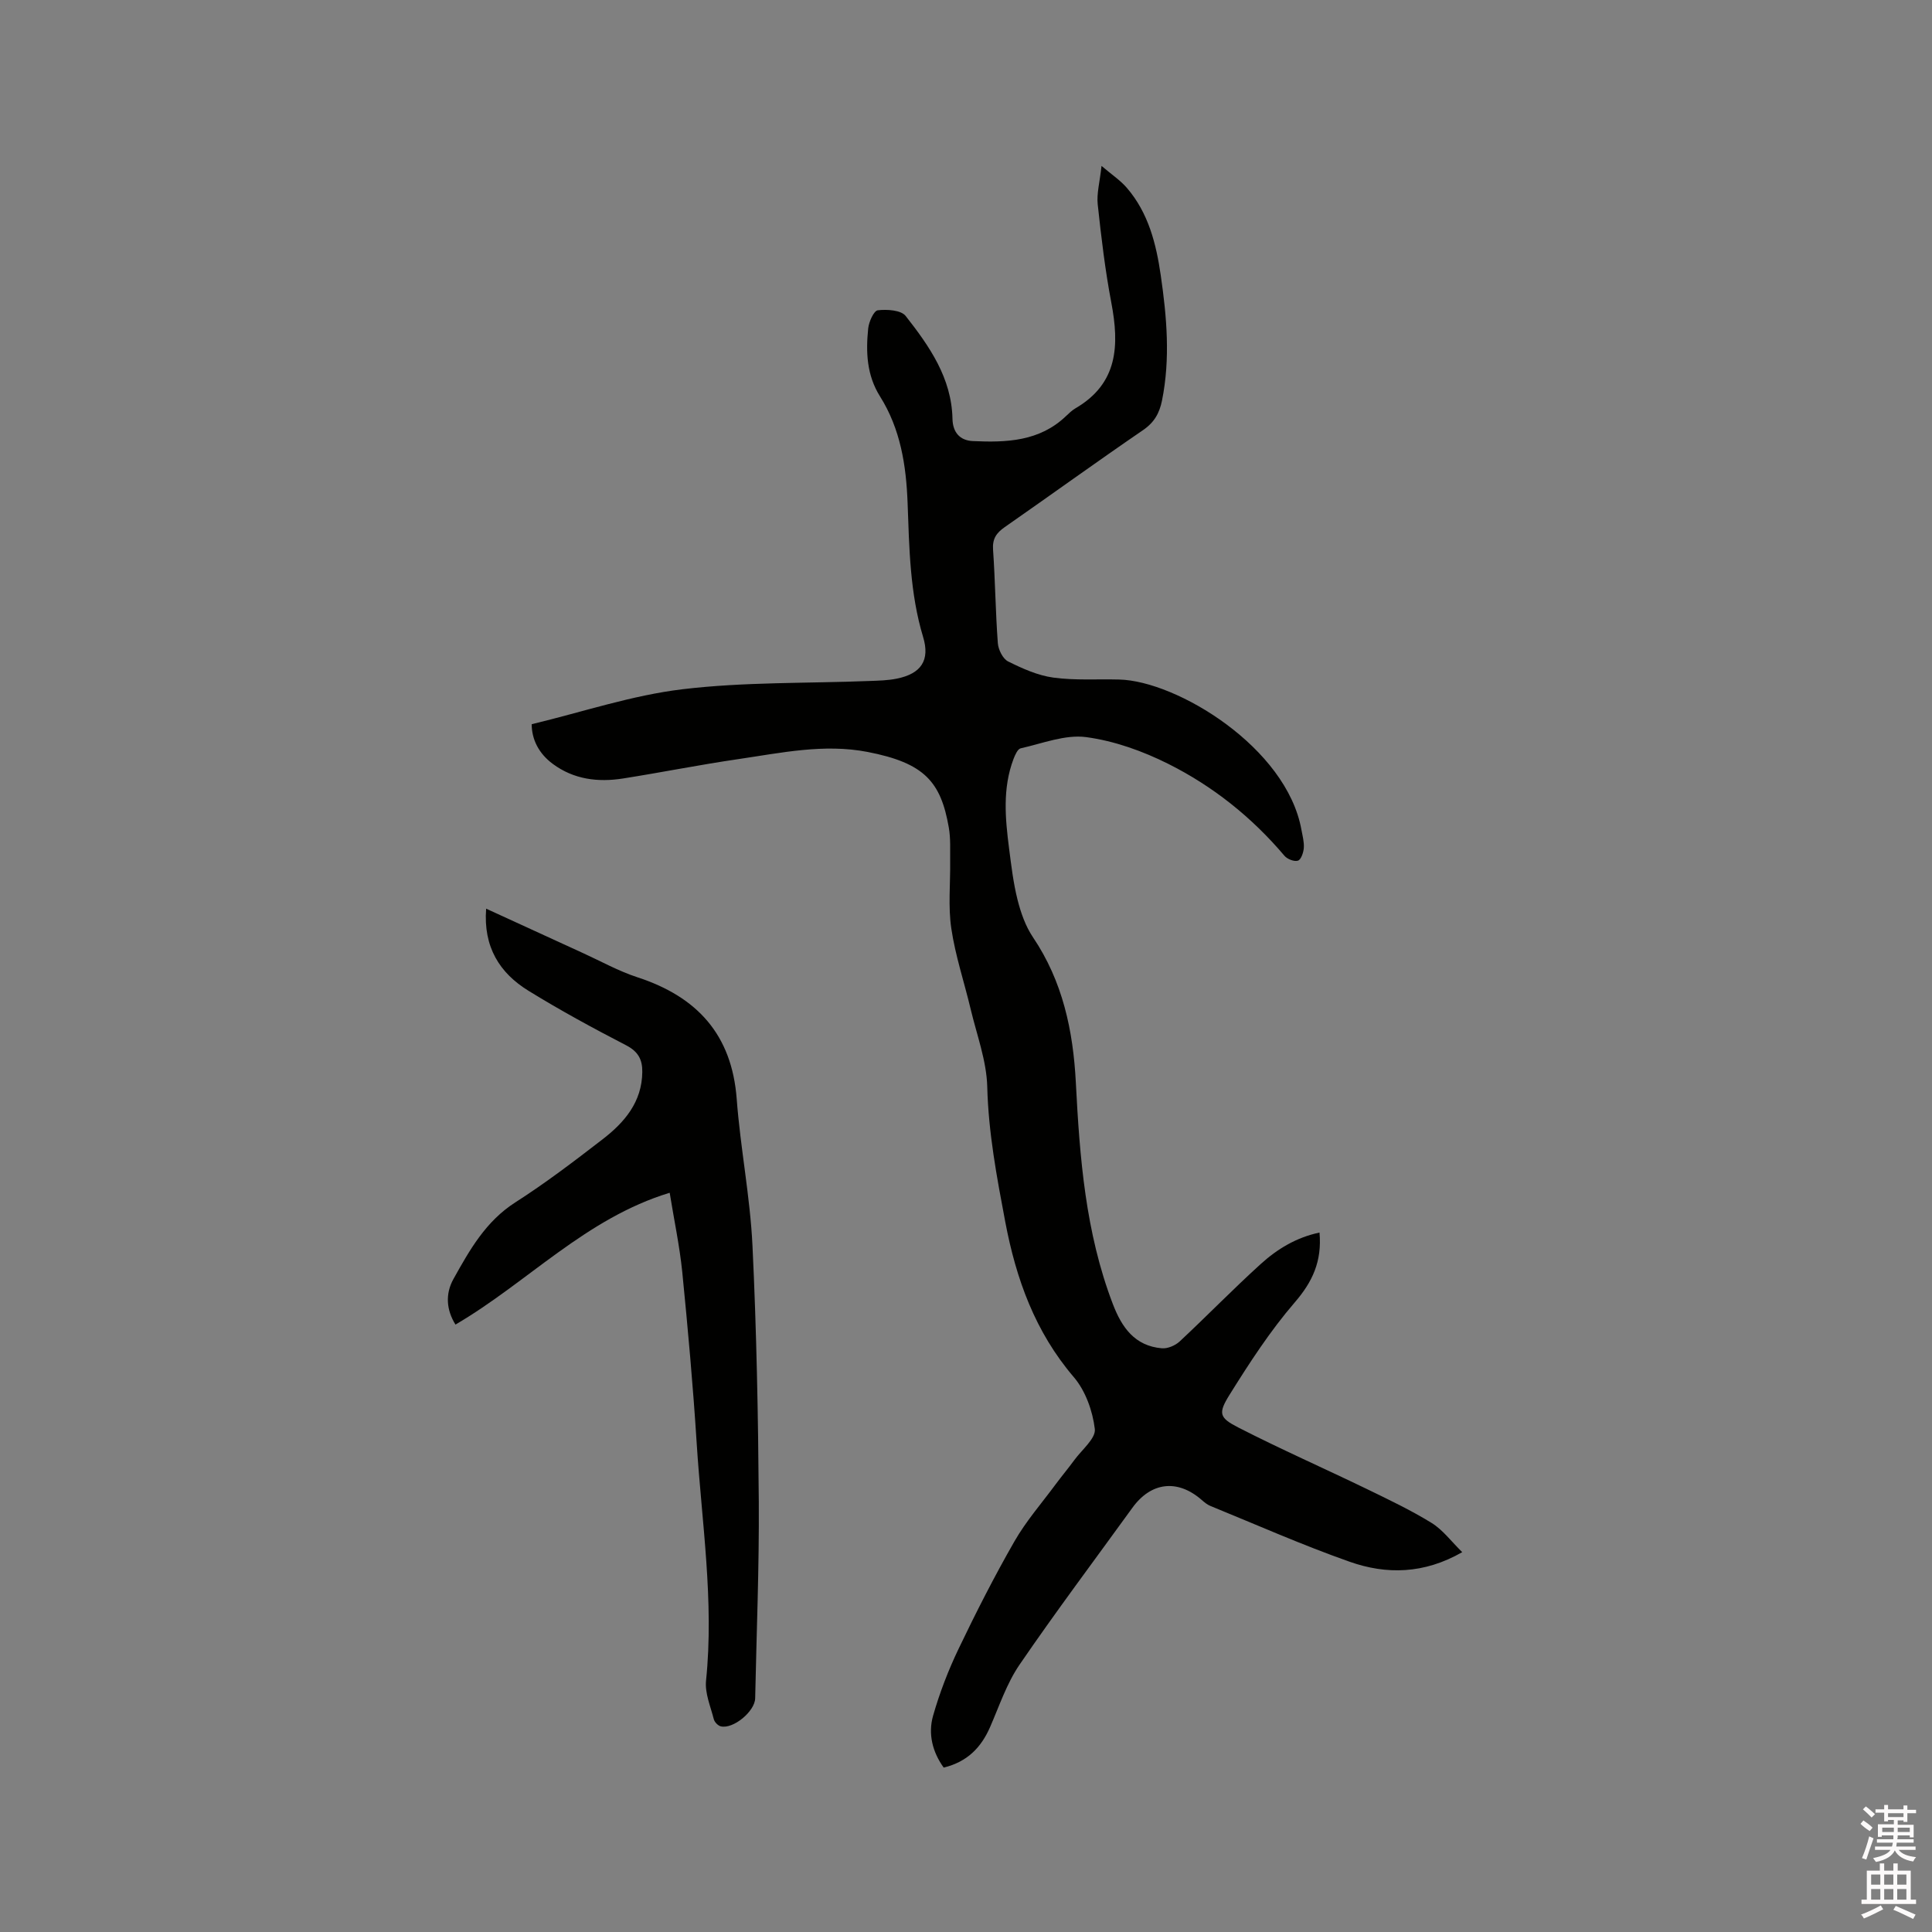 <svg enable-background="new 0 0 400 400" viewBox="0 0 400 400" xmlns="http://www.w3.org/2000/svg"><rect x="0" y="0" width="400" height="400" fill="#808080" stroke="none"/><path d="m385.2 377.6.6-.7c.6.4 1.3.9 1.9 1.5l-.6.7c-.8-.5-1.4-1-1.9-1.5zm.3 7.1c.6-1.4 1.1-2.9 1.5-4.5.3.1.6.3.9.4-.5 1.4-1 2.9-1.5 4.4zm.2-10.1.6-.6c.7.5 1.3 1.1 1.9 1.6l-.7.7c-.6-.6-1.2-1.2-1.8-1.7zm8.4-.8h.8v.9h1.8v.7h-1.8v1.8h-.8v-.3h-1.2v.9h3.3v2.6h-.8v-.4h-2.5c0 .3 0 .6-.1.8h3.4v.7h-3.5c0 .3-.1.6-.1.8h4v.7h-3.5c.7.9 1.9 1.3 3.6 1.5-.2.2-.4.5-.6.9-1.9-.3-3.2-1.1-3.8-2.3-.5 1.1-1.8 2-3.9 2.4-.2-.3-.4-.5-.6-.8 1.9-.4 3.1-.9 3.6-1.7h-3.2v-.7h3.5c.1-.2.1-.5.2-.8h-3.3v-.7h3.4c0-.2 0-.5 0-.8h-2.4v.3h-.8v-2.6h3.3v-.9h-1.2v.3h-.8v-1.8h-1.8v-.7h1.8v-.9h.8v.9h3.2zm-4.4 5.5h2.4c0-.3 0-.6 0-.9h-2.4zm1.2-3.1h3.2v-.8h-3.2zm4.4 2.2h-2.4v.9h2.5v-.9z" fill="#fcfafa"/><path d="m389.2 385.8h.9v1.5h1.9v-1.5h.9v1.5h2.7v6h1.1v.9h-11.3v-.9h1.1v-6h2.7zm.2 8.7.5.8c-1.2.6-2.5 1.3-4 1.9-.2-.3-.3-.6-.6-.8 1.6-.6 3-1.3 4.1-1.9zm-2-4.3h1.9v-2.1h-1.9zm0 3.1h1.9v-2.2h-1.9zm2.7-3.1h1.9v-2.1h-1.9zm0 3.1h1.9v-2.2h-1.9zm2.4 1.3c1.4.6 2.7 1.2 4.1 1.8l-.5.9c-1.5-.7-2.8-1.4-4.1-1.9zm2.2-6.5h-1.9v2.1h1.9zm-1.9 5.2h1.9v-2.2h-1.9z" fill="#fcfafa"/><g fill="#010100"><path d="m273.19 255.19c.53 5.98-1.47 10.22-5.12 14.45-5.08 5.89-9.38 12.52-13.51 19.14-2.4 3.85-2.12 4.75 1.8 6.76 8.74 4.48 17.74 8.44 26.58 12.72 4.56 2.21 9.16 4.4 13.46 7.05 2.33 1.44 4.07 3.83 6.34 6.05-7.92 4.54-15.7 4.66-23.29 1.99-9.77-3.44-19.27-7.65-28.87-11.57-.66-.27-1.25-.77-1.8-1.25-4.98-4.33-10.45-3.72-14.33 1.64-7.83 10.82-15.85 21.5-23.39 32.52-2.64 3.87-4.17 8.52-6.07 12.87-1.85 4.24-4.71 7.21-9.61 8.4-2.33-3.24-3.26-6.98-2.2-10.72 1.35-4.74 3.15-9.41 5.28-13.86 3.61-7.54 7.41-15.01 11.57-22.26 2.41-4.2 5.65-7.91 8.54-11.82 1.26-1.7 2.63-3.33 3.88-5.04 1.55-2.12 4.46-4.47 4.22-6.41-.45-3.73-1.93-7.9-4.35-10.73-8.02-9.38-11.95-20.32-14.19-32.14-1.75-9.26-3.49-18.46-3.73-27.97-.14-5.39-2.17-10.75-3.44-16.1-1.32-5.56-3.17-11.04-4-16.67-.68-4.55-.18-9.28-.24-13.93-.03-2.33.12-4.7-.28-6.98-1.65-9.46-5.01-13.36-16.82-15.65-9.04-1.75-17.95.2-26.84 1.5-7.96 1.16-15.86 2.75-23.81 4-5.18.81-10.17.2-14.53-3.03-2.9-2.15-4.35-5.06-4.36-8.21 10.57-2.54 20.77-5.99 31.23-7.24 12.78-1.53 25.79-1.2 38.7-1.71 1.9-.07 3.83-.11 5.68-.49 5.03-1.02 6.89-3.8 5.43-8.62-2.74-9.06-2.87-18.42-3.21-27.7-.29-7.88-1.48-15.36-5.7-22.09-2.78-4.42-2.96-9.21-2.46-14.09.14-1.37 1.16-3.66 1.99-3.76 1.9-.22 4.81-.05 5.77 1.18 4.91 6.26 9.51 12.83 9.69 21.29.06 2.85 1.57 4.49 4.22 4.61 6.94.32 13.8.08 19.28-5.17.61-.58 1.24-1.19 1.96-1.61 8.83-5.15 9.1-13.05 7.43-21.86-1.28-6.73-2.09-13.56-2.82-20.37-.24-2.26.43-4.61.79-7.96 2.11 1.8 3.89 2.98 5.23 4.53 4.47 5.18 6.08 11.57 7.03 18.11 1.25 8.62 2.01 17.26.26 25.94-.53 2.62-1.61 4.54-3.94 6.13-9.62 6.58-19.07 13.42-28.63 20.08-1.72 1.2-2.56 2.4-2.41 4.64.45 6.45.51 12.93.99 19.37.1 1.35 1.03 3.24 2.12 3.79 2.97 1.48 6.15 2.91 9.38 3.35 4.48.61 9.09.28 13.65.4 11.9.3 34.64 14.04 37.71 31.12.23 1.25.58 2.53.49 3.76-.07.94-.57 2.41-1.21 2.62-.77.25-2.22-.32-2.8-1.01-6.74-7.97-14.79-14.39-24.03-19.02-5.31-2.66-11.2-4.77-17.04-5.55-4.34-.57-9.04 1.32-13.53 2.32-.64.14-1.17 1.37-1.49 2.2-2.3 6.07-1.72 12.31-.92 18.54.46 3.57.88 7.17 1.76 10.65.68 2.68 1.65 5.45 3.18 7.72 6.16 9.13 8.32 19.32 8.88 30.07.8 15.58 2 31.09 7.66 45.87 1.86 4.87 4.55 8.69 10.16 9.17 1.19.1 2.76-.57 3.67-1.41 5.65-5.27 11.04-10.83 16.77-16.02 3.43-3.12 7.42-5.54 12.19-6.53z"/><path d="m138.65 246.95c-17.38 5.28-29.37 18.53-44.35 27.29-1.88-3.01-2.15-6.34-.41-9.45 3.34-5.99 6.67-11.93 12.8-15.85 6.24-3.99 12.16-8.5 18.03-13.03 4.55-3.5 8.2-7.73 8.26-13.98.03-2.54-.84-4.21-3.32-5.5-6.86-3.55-13.67-7.25-20.24-11.3-5.97-3.67-9.38-9.05-8.77-17 6.85 3.14 13.43 6.17 20.02 9.18 3.75 1.71 7.4 3.75 11.29 5.02 12.35 4.03 19.57 11.85 20.57 25.23.76 10.12 2.77 20.17 3.26 30.29.85 17.67 1.18 35.38 1.31 53.07.09 13.57-.47 27.13-.75 40.7-.06 2.7-4.55 6.43-7.12 5.8-.59-.14-1.3-.89-1.45-1.49-.67-2.64-1.87-5.39-1.6-7.98 1.69-16.5-.9-32.8-1.94-49.17-.75-11.84-1.82-23.67-2.99-35.48-.55-5.36-1.68-10.66-2.6-16.35z"/></g></svg>